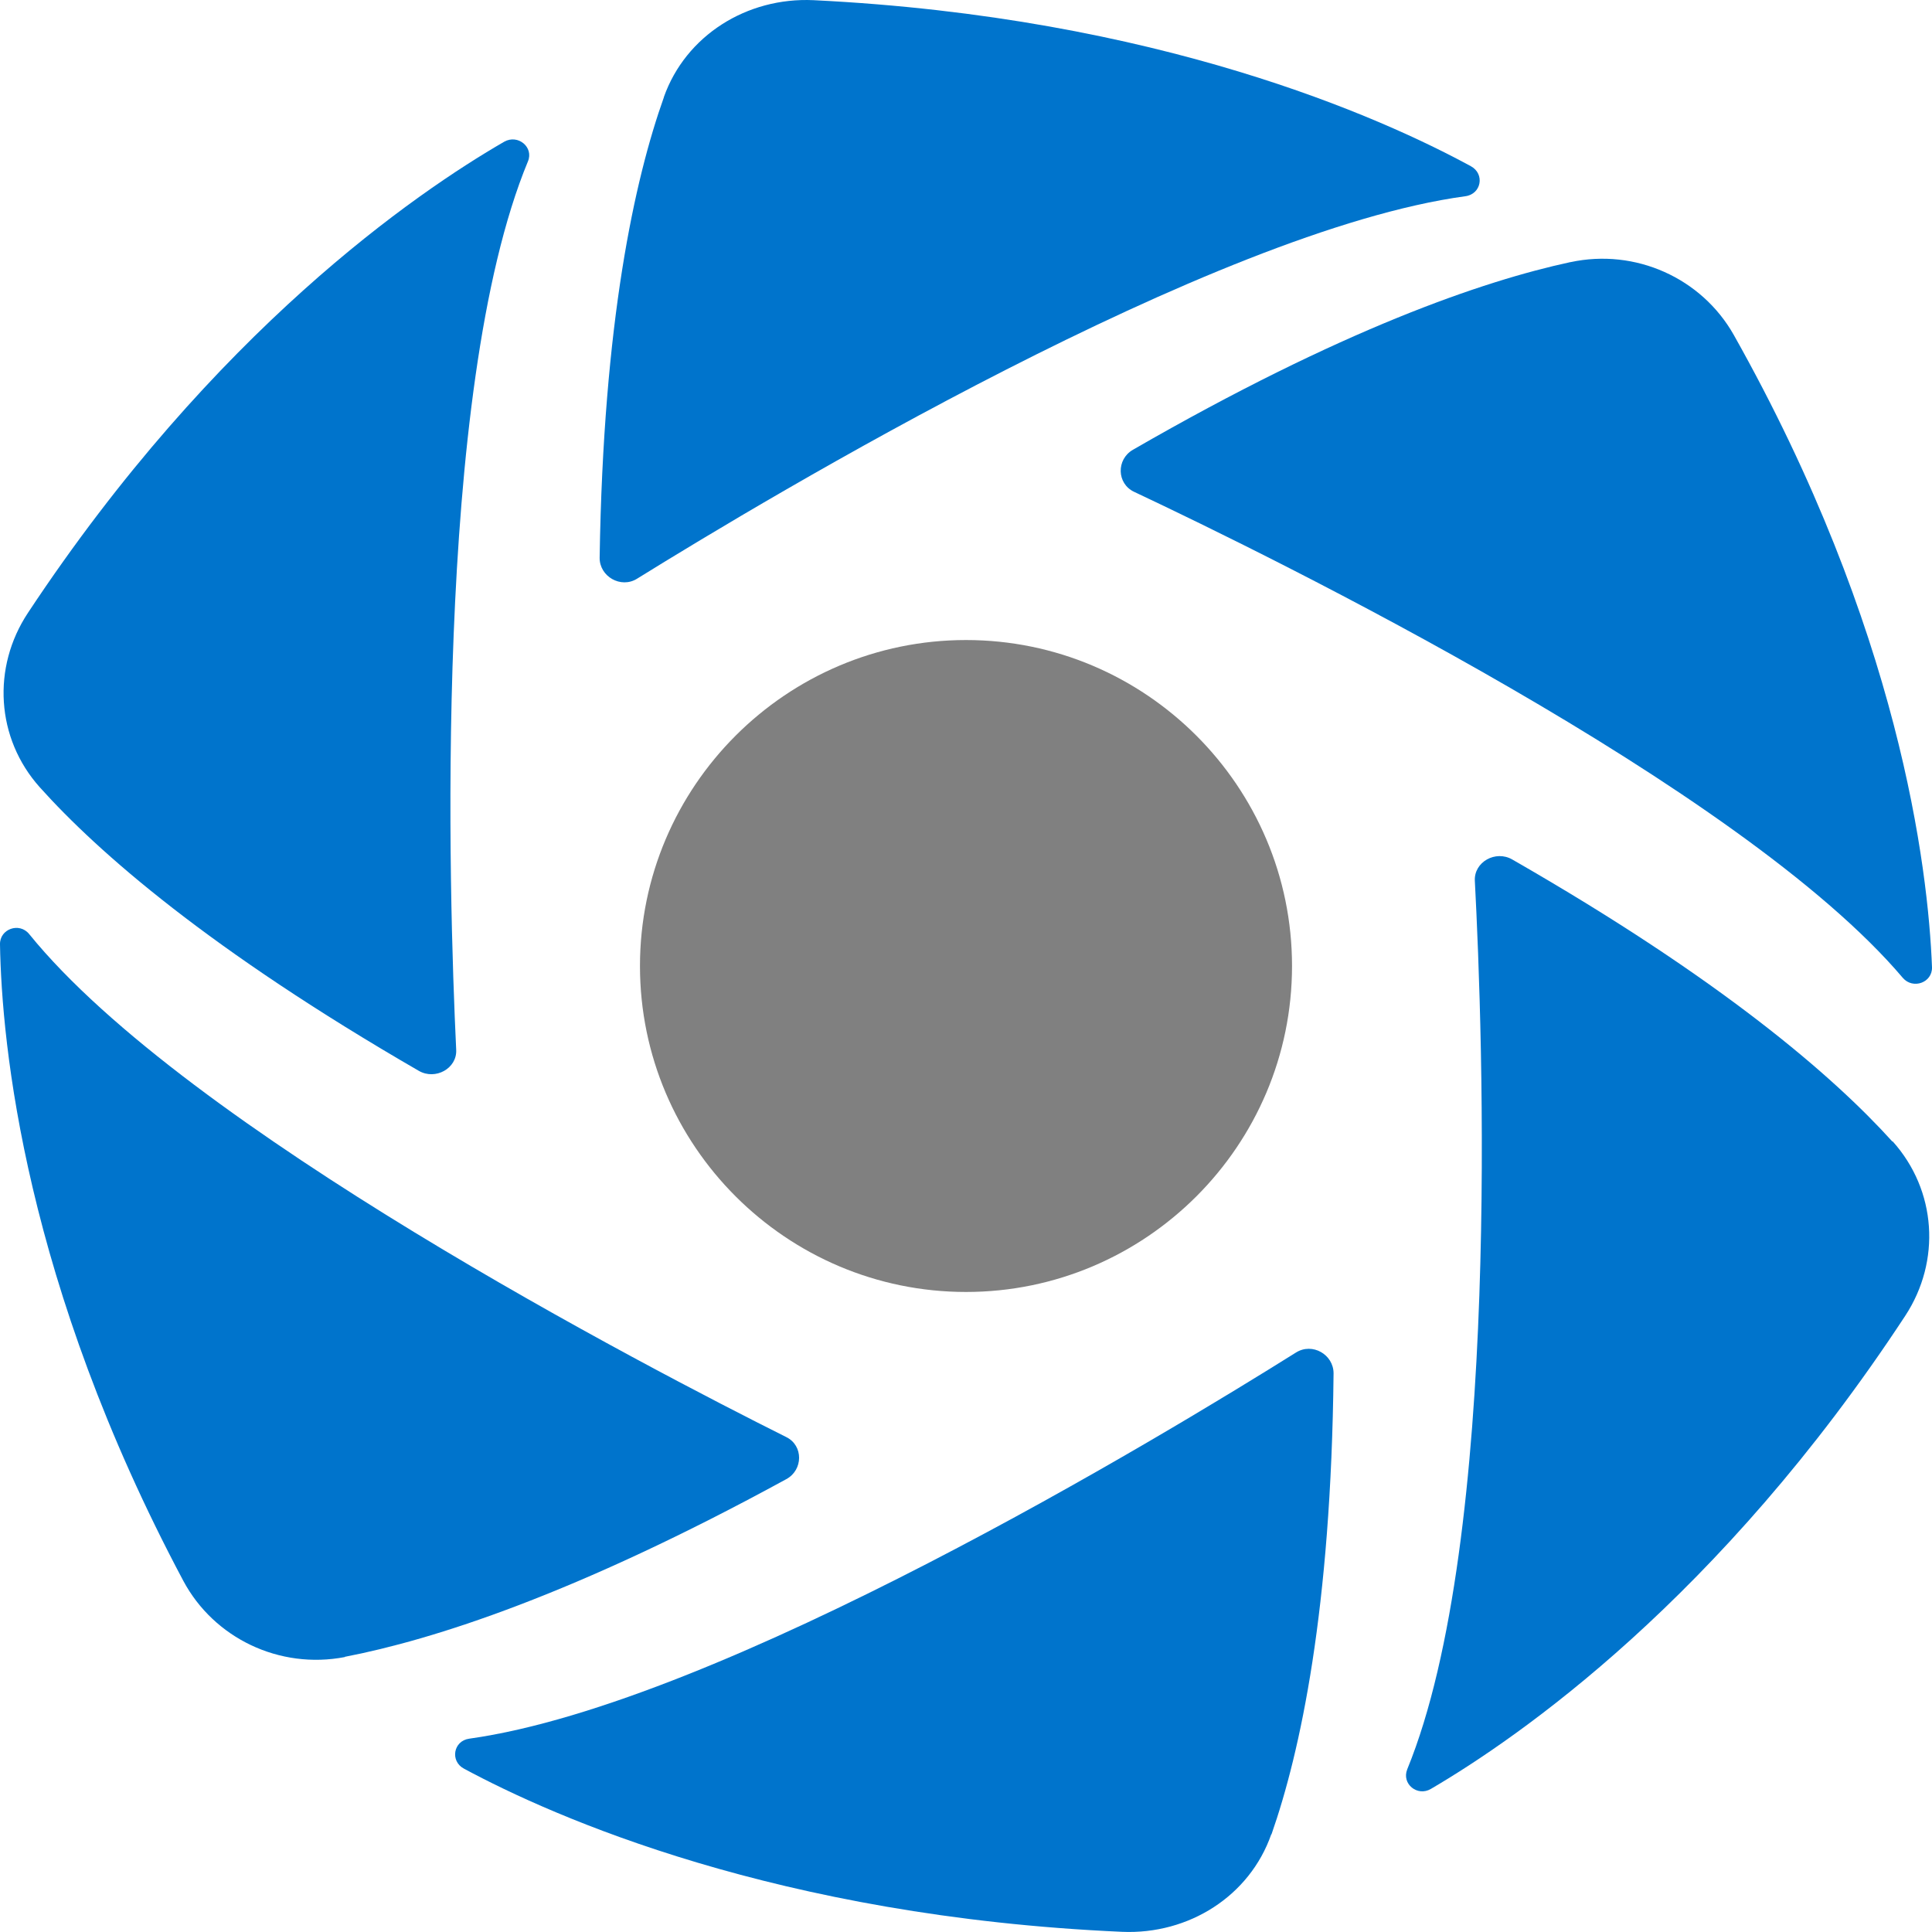 <svg width="32" height="32" viewBox="0 0 32 32" fill="none" xmlns="http://www.w3.org/2000/svg">
    <path d="M10.996 1.611C10.512 2.97 9.992 5.326 9.932 9.237C9.928 9.549 10.284 9.753 10.552 9.585C12.736 8.23 20.096 3.818 24.272 3.25C24.536 3.214 24.596 2.882 24.364 2.754C22.888 1.951 19.184 0.283 13.476 0.003C12.368 -0.049 11.356 0.591 10.996 1.607V1.611Z"
          fill="#0074cc"/>
    <path d="M0.66 13.041C1.632 14.124 3.476 15.736 6.936 17.736C7.212 17.896 7.572 17.696 7.556 17.388C7.436 14.872 7.168 6.474 8.744 2.674C8.844 2.439 8.58 2.219 8.352 2.347C6.9 3.186 3.556 5.474 0.464 10.149C-0.136 11.053 -0.068 12.229 0.66 13.041Z"
          fill="#0074cc"/>
    <path d="M5.712 27.442C7.164 27.162 9.52 26.414 13.024 24.499C13.304 24.347 13.308 23.943 13.024 23.803C10.72 22.651 3.092 18.692 0.484 15.472C0.32 15.268 -0.008 15.388 0 15.644C0.028 17.292 0.408 21.247 3.036 26.183C3.544 27.134 4.628 27.654 5.712 27.446V27.442Z"
          fill="#0074cc"/>
    <path d="M21.06 30.382C21.536 29.022 22.048 26.662 22.088 22.747C22.088 22.435 21.736 22.231 21.464 22.403C19.288 23.767 11.948 28.214 7.772 28.798C7.508 28.834 7.452 29.17 7.684 29.294C9.168 30.094 12.88 31.745 18.584 31.997C19.692 32.045 20.7 31.402 21.056 30.382H21.06Z"
          fill="#0074cc"/>
    <path d="M31.344 18.908C30.368 17.828 28.516 16.224 25.048 14.236C24.772 14.076 24.412 14.277 24.428 14.588C24.56 17.1 24.868 25.498 23.308 29.306C23.212 29.546 23.476 29.762 23.7 29.63C25.148 28.782 28.48 26.482 31.556 21.795C32.152 20.887 32.076 19.715 31.348 18.904L31.344 18.908Z"
          fill="#0074cc"/>
    <path d="M26.008 4.342C24.564 4.654 22.224 5.454 18.764 7.45C18.488 7.61 18.496 8.01 18.784 8.146C21.116 9.245 28.836 13.033 31.516 16.196C31.684 16.392 32.008 16.276 32 16.02C31.936 14.377 31.464 10.429 28.716 5.546C28.184 4.606 27.088 4.11 26.012 4.342H26.008Z"
          fill="#0074cc"/>
    <path d="M16 21.399C13.024 21.399 10.6 18.976 10.6 16C10.6 13.025 13.024 10.601 16 10.601C18.976 10.601 21.4 13.025 21.4 16C21.4 18.976 18.976 21.399 16 21.399Z"
          fill="#808080"/>
</svg>
